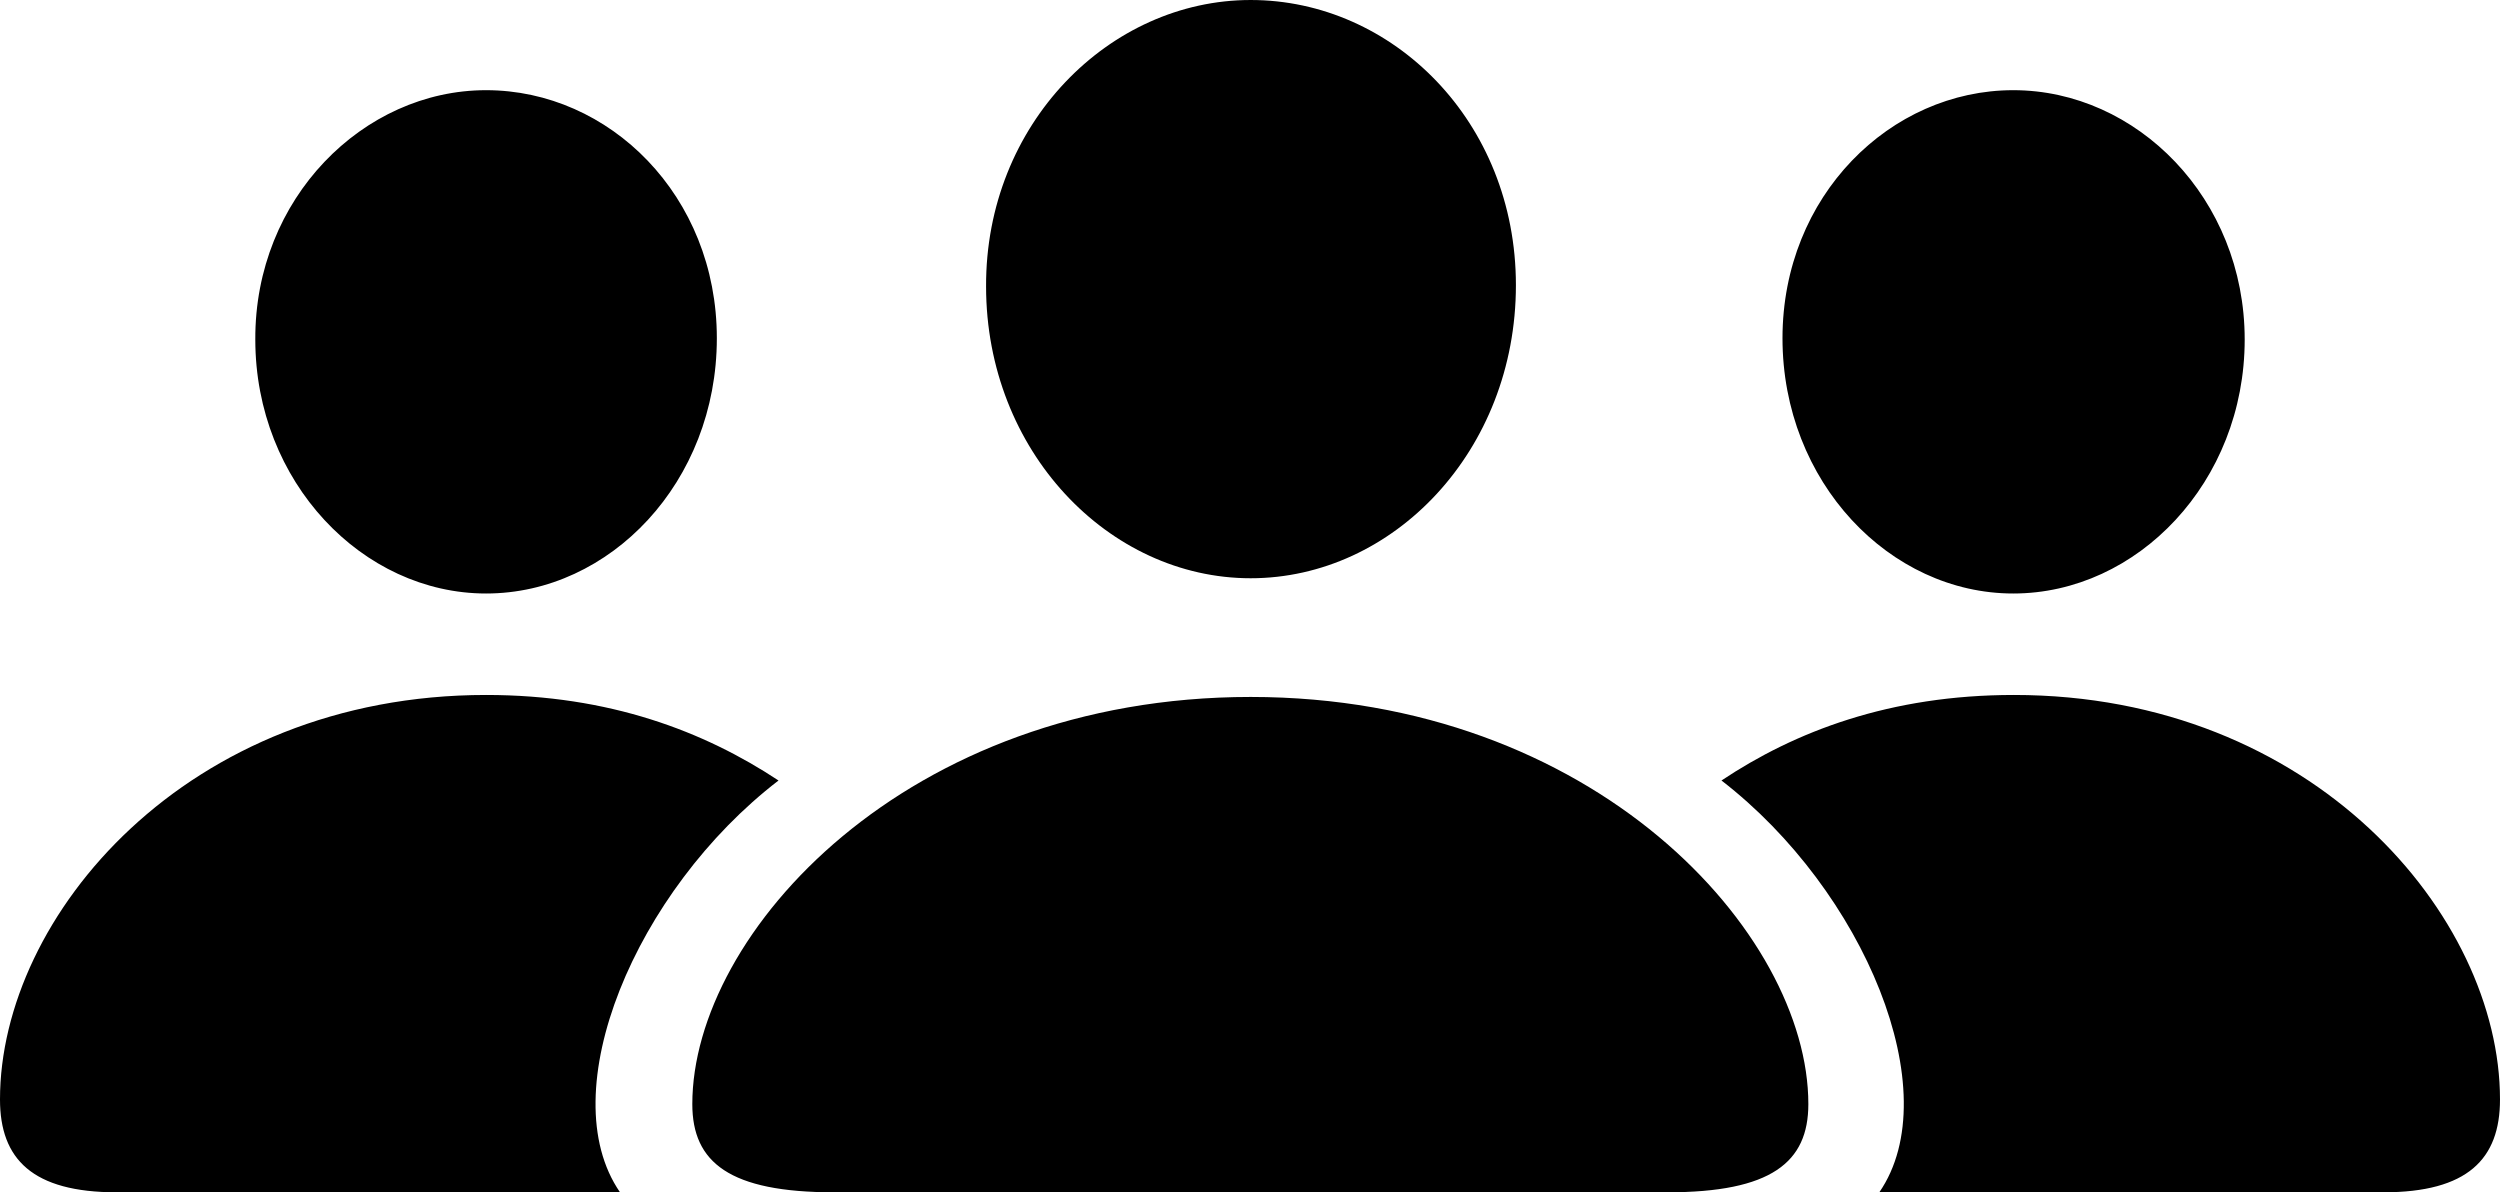<?xml version="1.0" encoding="UTF-8" standalone="no"?>
<svg xmlns="http://www.w3.org/2000/svg"
     width="1840.82" height="877.93"
     viewBox="0 0 1840.82 877.93"
     fill="currentColor">
  <path d="M920.898 425.783C1025.878 425.783 1116.208 332.033 1116.208 209.963C1116.208 89.353 1025.388 0.003 920.898 0.003C816.898 0.003 725.588 91.313 726.078 210.933C726.078 332.033 816.408 425.783 920.898 425.783ZM357.908 437.013C449.218 437.013 527.828 354.983 527.828 249.023C527.828 144.043 448.728 66.403 357.908 66.403C267.578 66.403 187.498 145.993 187.988 250.003C187.988 354.983 267.088 437.013 357.908 437.013ZM1482.418 437.013C1573.728 437.013 1652.828 354.983 1652.828 250.003C1652.828 145.993 1573.238 66.403 1482.418 66.403C1392.088 66.403 1312.498 144.043 1312.498 249.023C1312.498 354.983 1391.598 437.013 1482.418 437.013ZM85.938 877.933H456.538C405.758 804.203 467.778 655.763 573.238 574.703C518.558 538.573 448.728 511.723 357.908 511.723C137.698 511.723 -0.002 674.313 -0.002 809.573C-0.002 853.513 23.928 877.933 85.938 877.933ZM1754.878 877.933C1816.898 877.933 1840.818 853.513 1840.818 809.573C1840.818 674.313 1703.128 511.723 1482.908 511.723C1391.598 511.723 1321.778 538.573 1267.578 574.703C1372.558 655.763 1434.568 804.203 1383.788 877.933ZM614.258 877.933H1227.538C1304.198 877.933 1331.538 855.953 1331.538 812.993C1331.538 687.013 1173.828 513.183 920.898 513.183C667.478 513.183 509.768 687.013 509.768 812.993C509.768 855.953 537.108 877.933 614.258 877.933Z"/>
</svg>